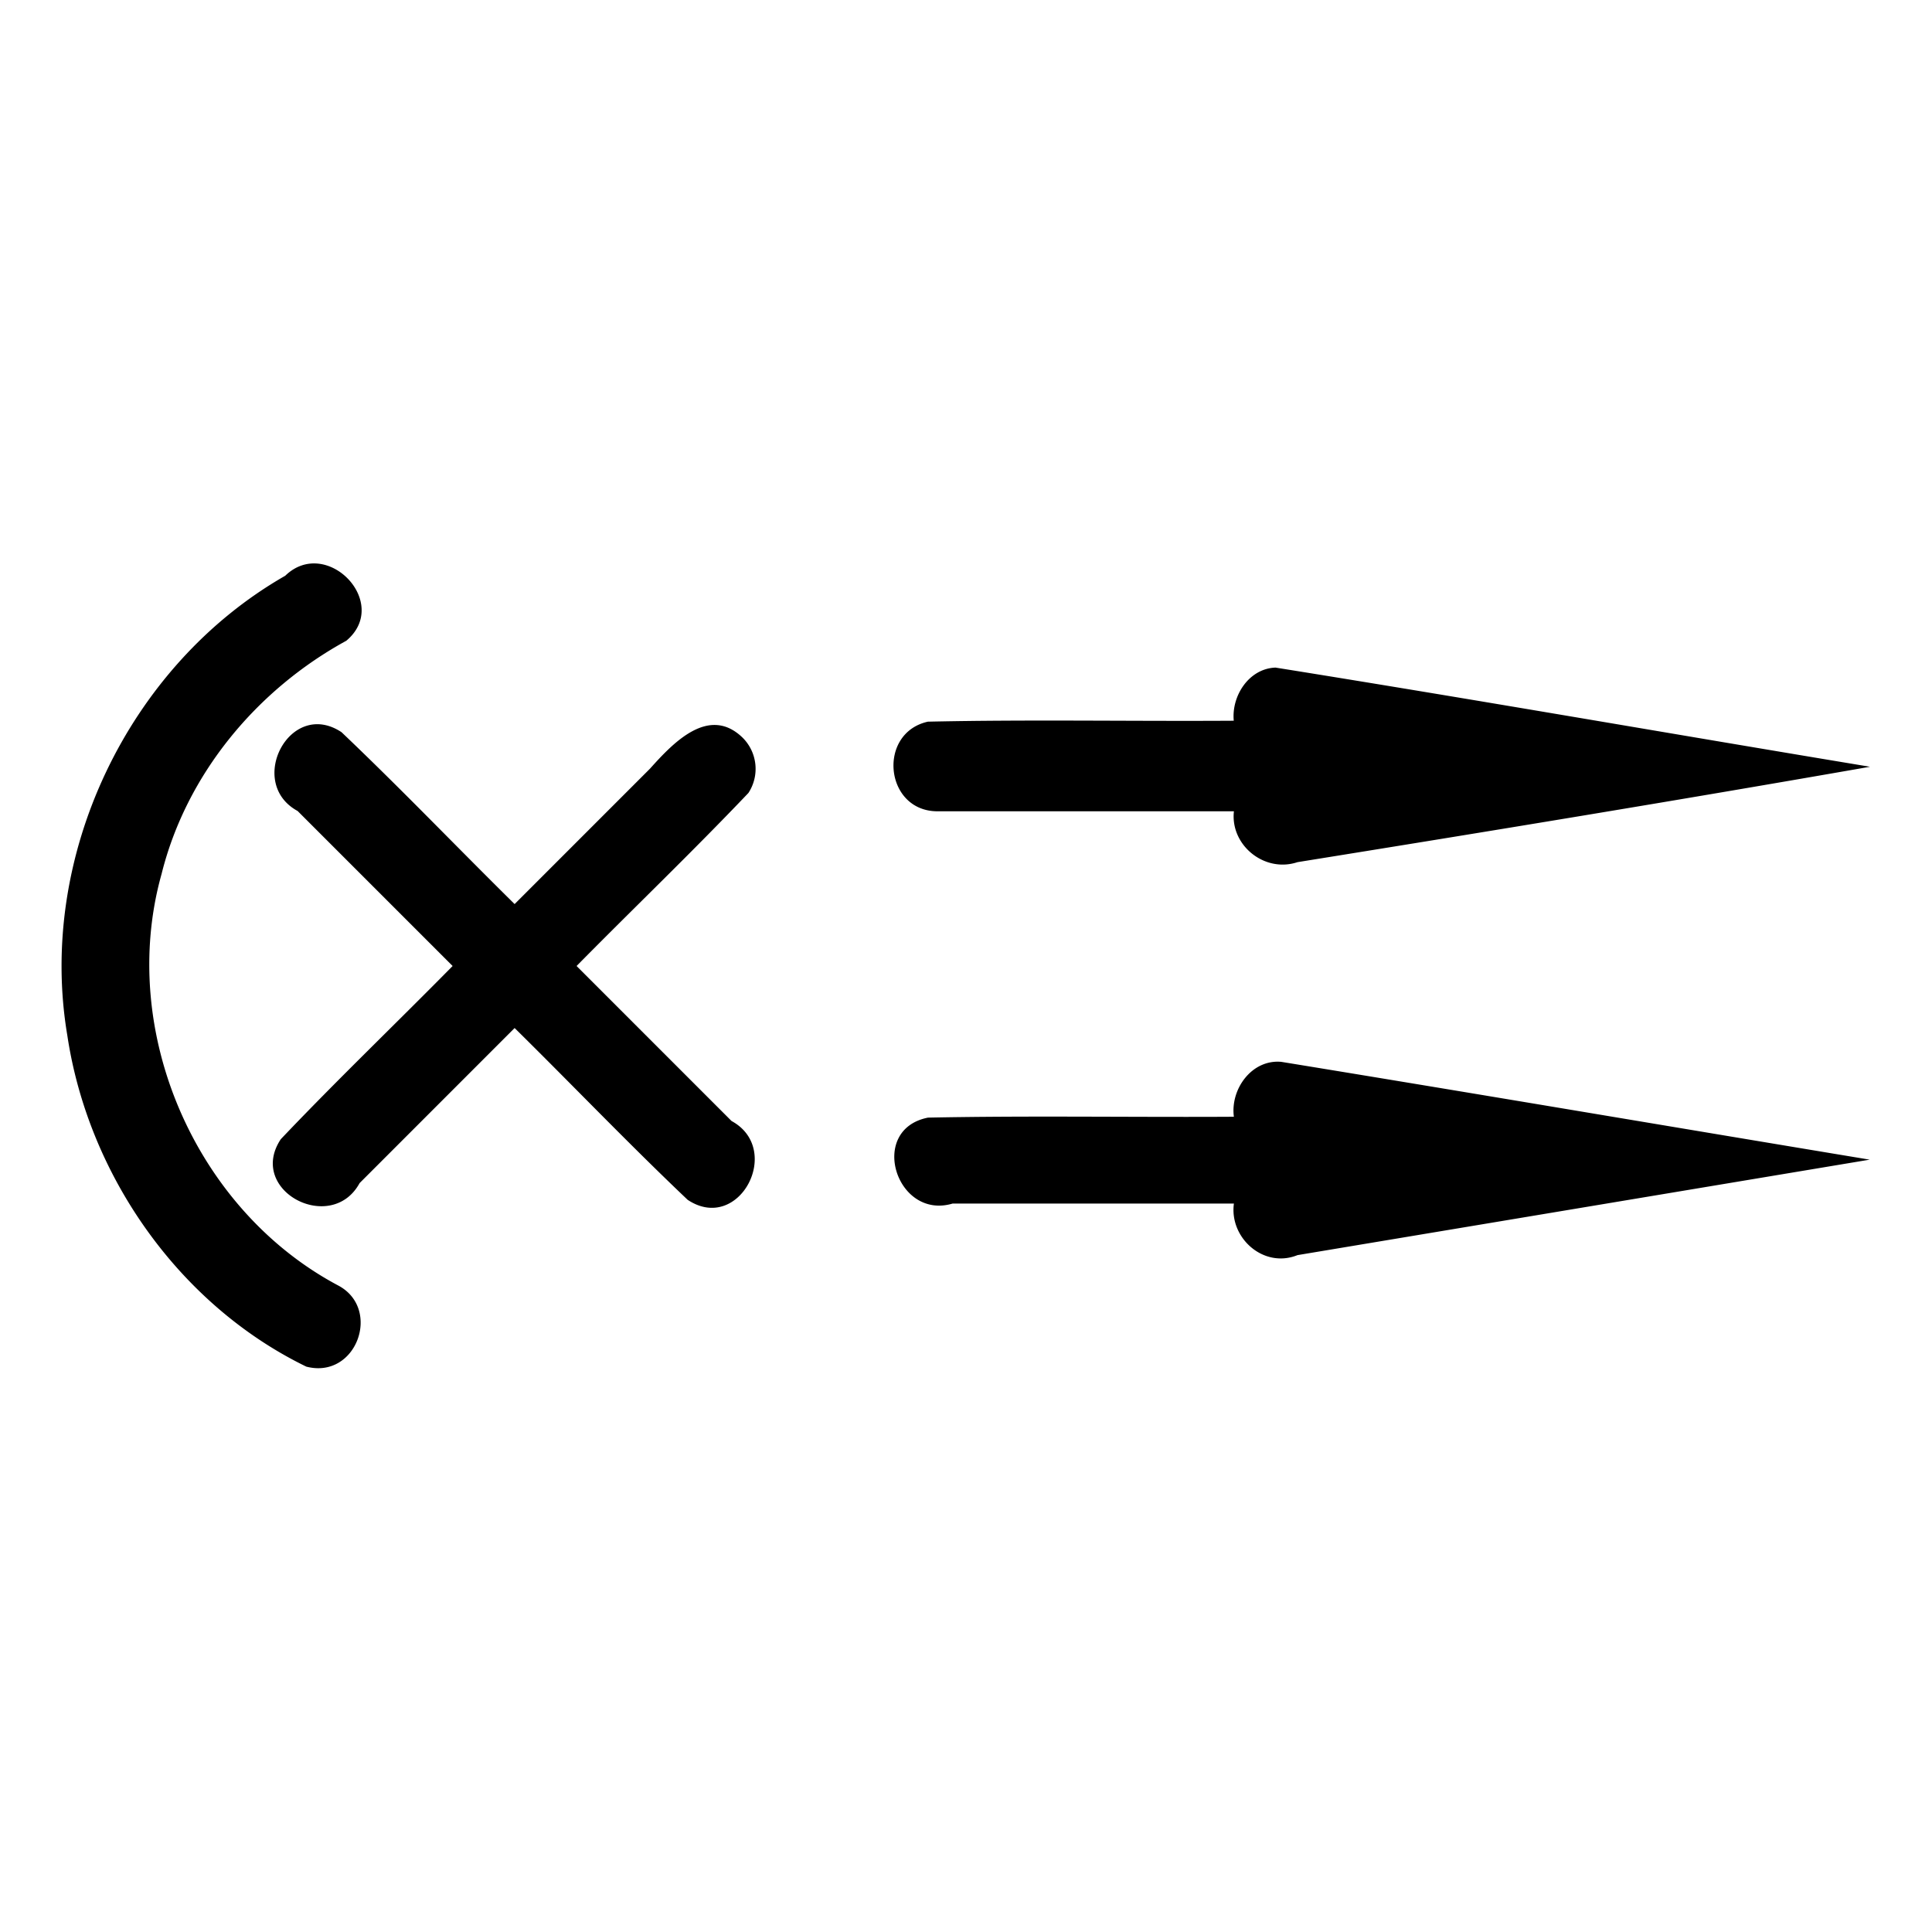 <svg xmlns="http://www.w3.org/2000/svg" width="512" height="512"><path d="M196.85 195.54c-8.98-8.8-18.53 1.4-24.59 8.16l-35.88 35.89c-15.34-15.13-30.27-30.72-45.87-45.55-13.64-9.05-25.38 13.4-11.64 20.88L119.95 256c-15.12 15.35-30.71 30.28-45.54 45.9-9.04 13.64 13.4 25.36 20.89 11.63l41.08-41.09c15.34 15.12 30.25 30.71 45.86 45.53 13.64 9.05 25.38-13.42 11.63-20.89L152.8 256c15.12-15.34 30.7-30.26 45.54-45.86a11.66 11.66 0 0 0-1.49-14.6zm142.7 85.86c-7.85-.7-13.53 7.26-12.56 14.55-27.01.16-54.06-.31-81.06.23-16.04 3.18-8.4 27.24 6.54 22.77H327c-1.26 9.08 7.84 17.3 16.85 13.67l151.64-25.3c-51.96-8.61-104.07-17.46-155.94-25.92zM248.3 215H327c-1 9 8.12 16.39 16.85 13.48 50.62-8.14 101.21-16.44 151.72-25.28-52.52-8.7-105-17.88-157.54-26.28-7.06.25-11.7 7.5-11.07 14.08-27.01.17-54.06-.34-81.06.25-13.45 3-11.5 23.6 2.4 23.75zM89.74 340.73c-38.07-20.16-58.57-67.6-46.92-109.12 6.56-26.42 25.23-48.83 48.95-61.8 11.97-10.02-5.23-27.85-16.18-17.23-41.69 23.85-65.73 74.36-57.76 121.75 5.53 37.03 29.54 71.4 63.34 87.84 13.27 3.44 20.02-15.24 8.57-21.44z"/></svg>